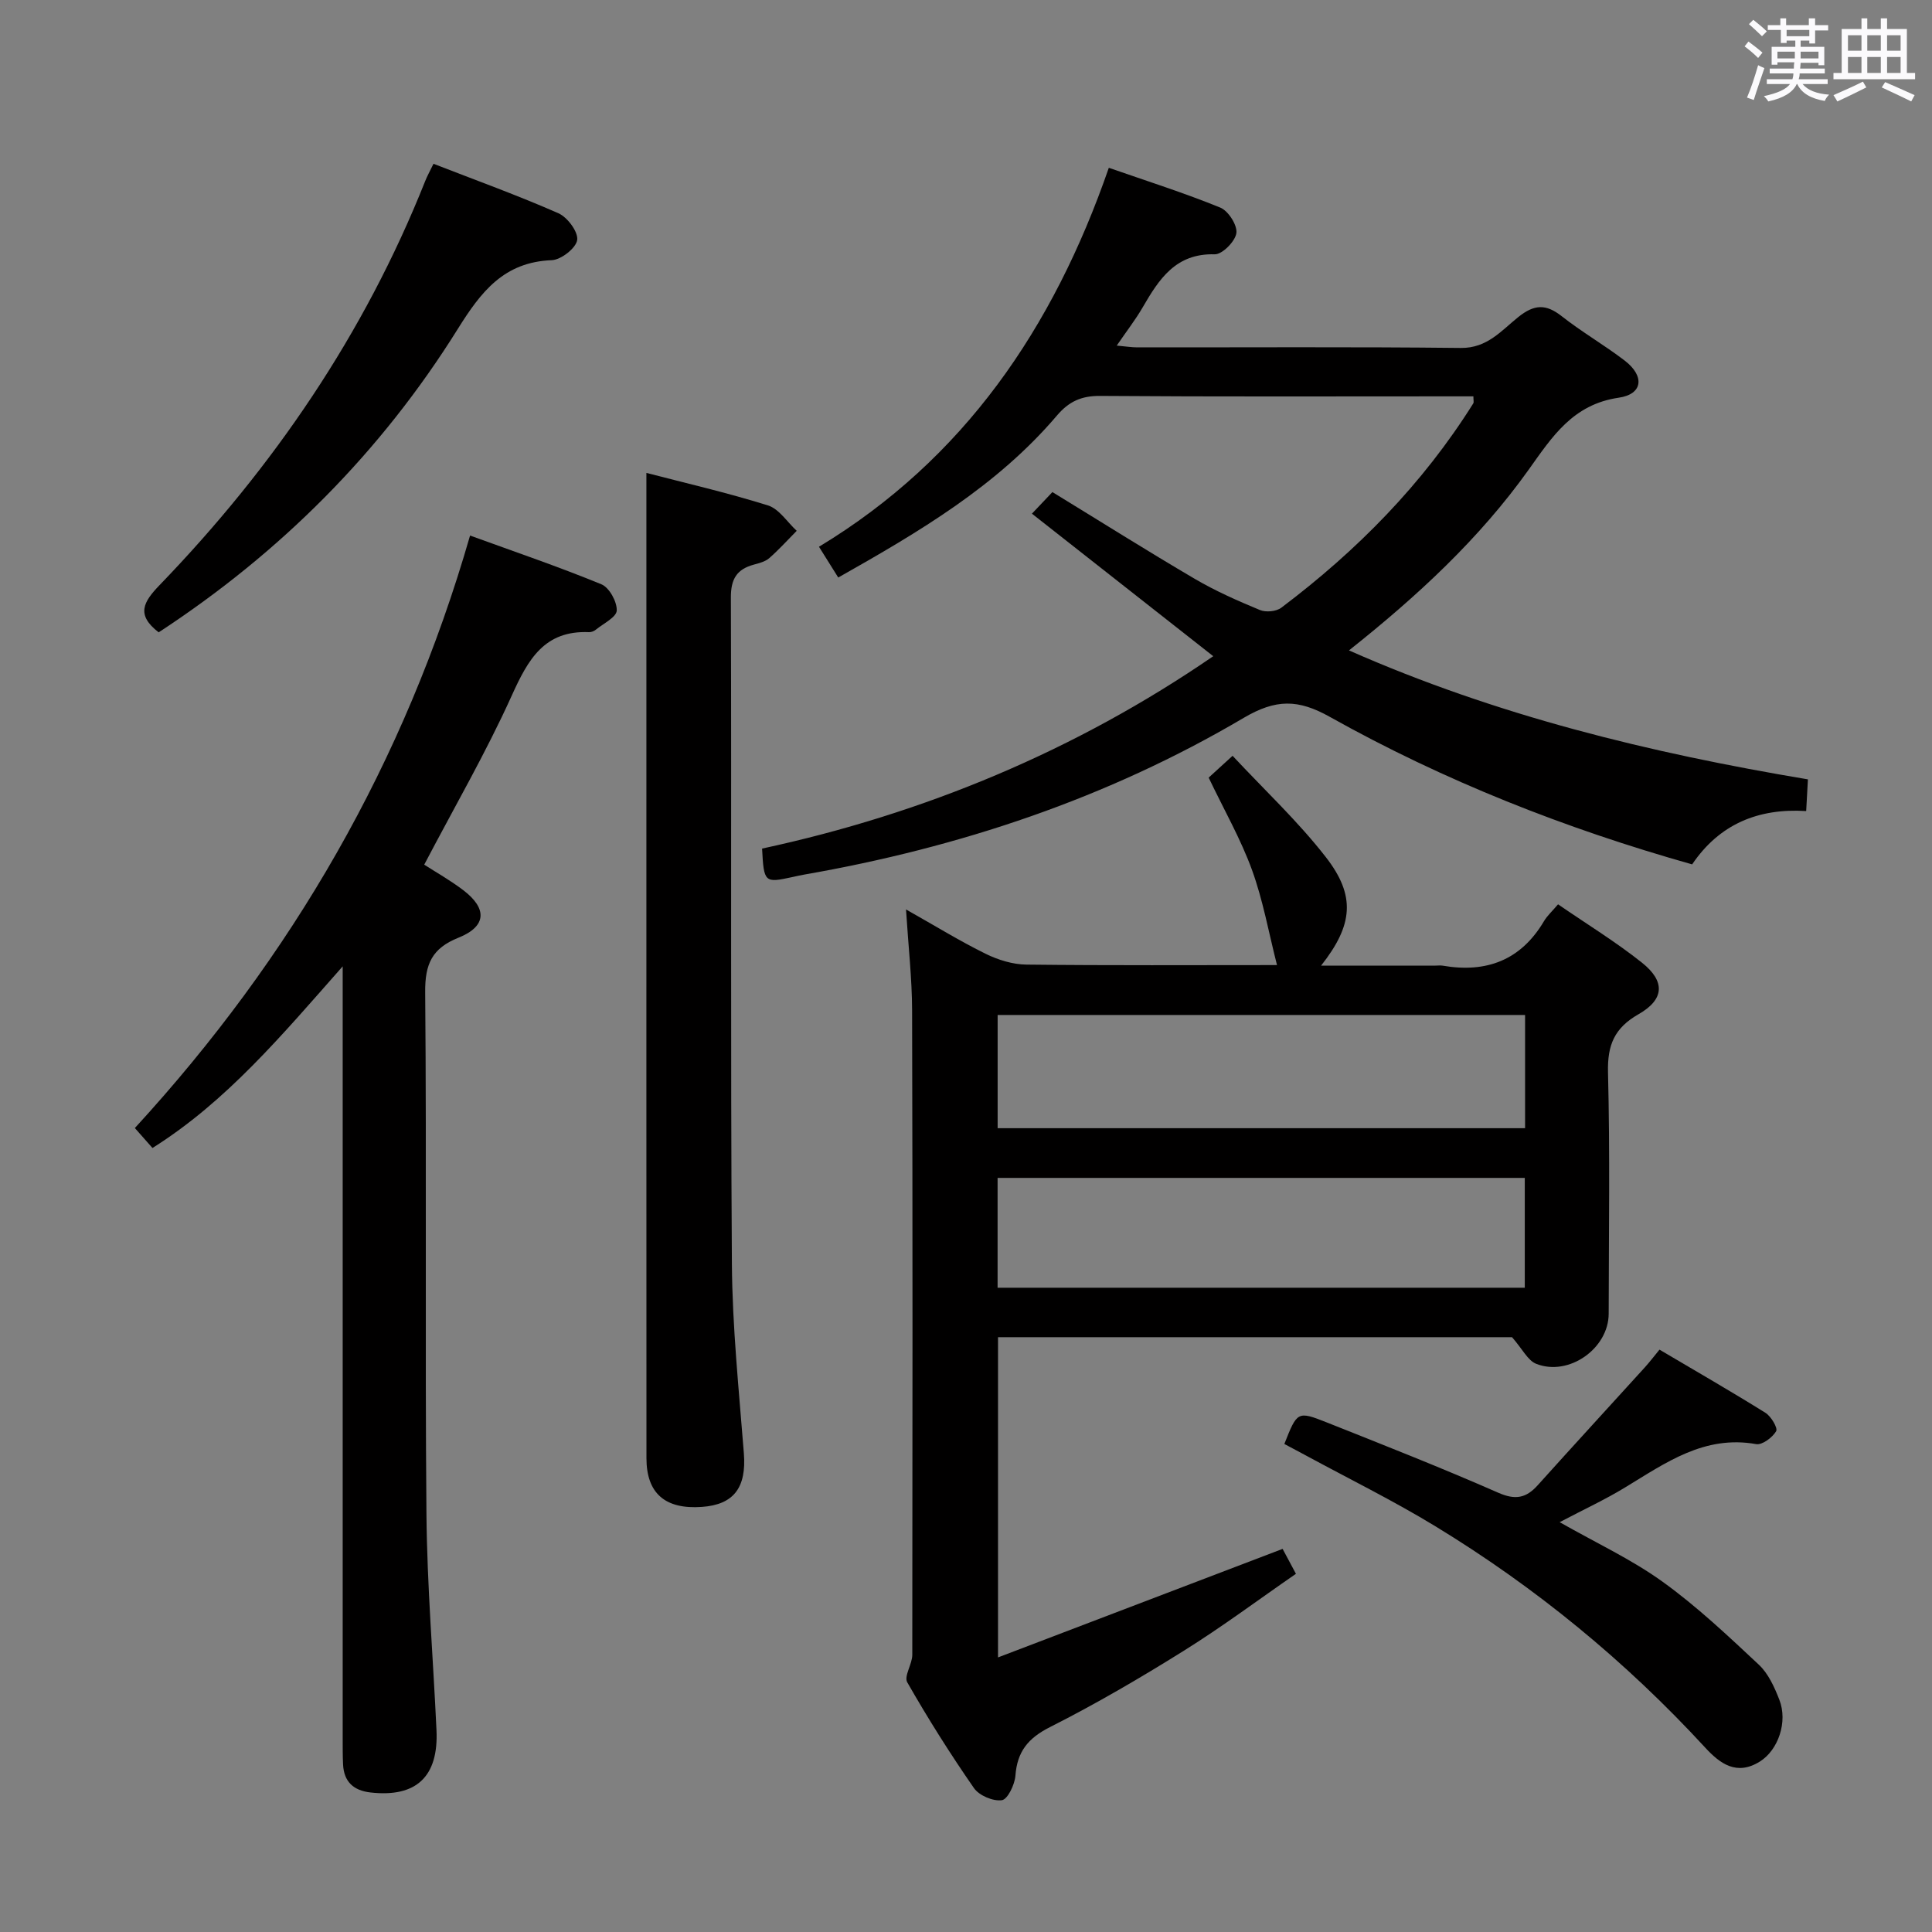 <svg enable-background="new 0 0 400 400" viewBox="0 0 400 400" xmlns="http://www.w3.org/2000/svg"><rect x="0" y="0" width="400" height="400" fill="#808080" stroke="none"/><path d="m361.2 9.6.8-1c.9.7 1.9 1.4 2.9 2.3l-.9 1.1c-1-1-2-1.8-2.8-2.4zm.5 10.6c.9-2.1 1.6-4.3 2.3-6.7.4.2.8.4 1.3.6-.7 2.1-1.5 4.3-2.2 6.6zm.4-15.2.9-.9c1 .8 2 1.6 2.8 2.4l-1 1c-.9-.9-1.8-1.7-2.7-2.5zm12.5-1.2h1.2v1.4h2.7v1.1h-2.7v2.7h-1.2v-.6h-1.8v1.3h4.9v3.8h-1.2v-.5h-3.7c0 .4-.1.9-.1 1.2h5.1v1h-5.2c0 .5-.1.9-.2 1.2h6v1h-5.2c1.1 1.3 2.9 2 5.5 2.2-.4.4-.7.8-.9 1.3-2.9-.5-4.8-1.6-5.7-3.5h-.1c-.8 1.7-2.7 2.9-5.9 3.6-.2-.4-.6-.8-.9-1.1 2.8-.6 4.6-1.4 5.4-2.5h-4.8v-1h5.3c.1-.3.2-.7.2-1.2h-4.9v-1h5c0-.4 0-.8.1-1.3h-3.5v.5h-1.2v-3.7h4.9v-1.3h-1.8v.5h-1.2v-2.7h-2.7v-1h2.6v-1.4h1.2v1.4h4.7v-1.4zm-6.6 8.3h3.6c0-.4 0-.9 0-1.4h-3.6zm1.9-4.6h4.7v-1.3h-4.7zm6.6 3.2h-3.7v1.4h3.7z" fill="#fbfafc"/><path d="m385.3 3.8h1.3v2.2h2.8v-2.2h1.3v2.2h4.1v9.1h1.7v1.3h-16.9v-1.3h1.7v-9.1h4.1v-2.2zm.4 13.1.7 1.2c-1.8.9-3.8 1.9-6 2.9-.2-.4-.5-.8-.8-1.3 2.3-1 4.3-1.9 6.1-2.8zm-3.1-6.4h2.8v-3.2h-2.8zm0 4.6h2.8v-3.3h-2.8zm4-4.6h2.8v-3.2h-2.8zm0 4.6h2.8v-3.3h-2.8zm3.7 1.9c2.1.9 4.1 1.8 6.1 2.7l-.7 1.3c-2.2-1.1-4.2-2-6.1-2.9zm3.2-9.7h-2.8v3.2h2.8v-3.1zm-2.8 7.8h2.8v-3.3h-2.8z" fill="#fbfafc"/><g fill="#010000"><path d="m313.05 276.85c-34.47 0-70.21 0-106.42 0v66.3c19.86-7.57 39.16-14.94 58.92-22.47.54 1.01 1.36 2.55 2.76 5.16-7.75 5.35-15.28 10.98-23.23 15.94-9.01 5.63-18.22 11.01-27.7 15.8-4.55 2.3-6.78 5.08-7.15 10.06-.14 1.85-1.61 4.9-2.8 5.07-1.82.26-4.71-.96-5.78-2.5-4.92-7.09-9.53-14.41-13.81-21.9-.73-1.27 1.04-3.77 1.04-5.7.05-44.48.08-88.97-.04-133.45-.02-6.58-.77-13.15-1.26-20.87 6.15 3.47 11.2 6.58 16.5 9.19 2.57 1.26 5.59 2.2 8.42 2.23 17.29.2 34.58.1 51.89.1-1.72-6.74-2.9-13.44-5.19-19.73-2.31-6.35-5.72-12.3-8.96-19.08 1.05-.95 2.58-2.35 4.95-4.52 6.57 7.04 13.51 13.53 19.28 20.94 6.28 8.05 5.67 14.1-.95 22.5h23.67c.5 0 1.01-.07 1.5.01 9.04 1.56 16.18-1.11 20.98-9.22.67-1.13 1.69-2.04 2.91-3.48 6.01 4.14 11.96 7.77 17.37 12.08 4.87 3.88 4.66 7.61-.72 10.68-4.99 2.85-6.45 6.38-6.31 12.02.42 16.65.16 33.32.14 49.98-.01 7.2-8.25 13.05-15.02 10.37-1.73-.69-2.81-3.02-4.99-5.51zm2.7-66.71c-36.7 0-73.02 0-109.2 0v23.44h109.2c0-7.99 0-15.61 0-23.44zm-.06 33.73c-36.57 0-72.9 0-109.15 0v22.74h109.15c0-7.75 0-15.17 0-22.74z"/><path d="m213.65 106.35c2.11-2.22 3.22-3.4 4.24-4.47 9.99 6.11 19.65 12.2 29.5 17.98 4.28 2.51 8.88 4.54 13.47 6.44 1.23.51 3.38.31 4.42-.48 15.67-11.81 29.28-25.6 39.75-42.31.14-.23.02-.62.02-1.45-1.61 0-3.21 0-4.81 0-24.16 0-48.32.09-72.48-.09-3.88-.03-6.46 1.16-8.93 4.06-12.41 14.6-28.59 24.11-45.28 33.54-1.3-2.08-2.43-3.89-3.99-6.37 30.03-18.15 48.51-45.25 60.01-78.46 7.92 2.76 15.62 5.2 23.08 8.24 1.66.68 3.55 3.64 3.33 5.27-.23 1.71-2.92 4.44-4.48 4.4-8.1-.23-11.54 5.16-14.93 11-1.48 2.55-3.31 4.9-5.36 7.9 1.82.16 3.05.37 4.27.37 22.33.02 44.65-.13 66.98.12 5.46.06 8.42-3.63 11.9-6.41 3.31-2.65 5.72-2.73 8.98-.16 4.17 3.28 8.82 5.96 13.04 9.19 4.15 3.18 3.8 6.95-1.24 7.68-9.52 1.38-13.81 8.13-18.63 14.88-10.22 14.33-23.03 26.17-37.22 37.44 30.6 13.51 62.33 21.23 95.02 26.7-.12 2.14-.23 4.08-.36 6.56-9.91-.62-17.96 2.69-23.61 11.04-26.2-7.39-51.35-17.29-75.05-30.56-6.5-3.64-11.11-3.72-17.82.24-28.17 16.62-58.81 26.83-91 32.44-.82.14-1.63.34-2.44.51-5.74 1.25-5.88 1.14-6.25-5.9 33.61-7.24 64.99-20.31 93.41-39.83-12.38-9.73-24.79-19.48-37.54-29.51z"/><path d="m31.57 237.68c-1.22-1.39-2.42-2.73-3.65-4.13 32.46-35.37 55.88-75.7 69.4-122.67 9.39 3.41 18.41 6.48 27.21 10.1 1.62.67 3.23 3.6 3.16 5.42-.05 1.38-2.76 2.69-4.33 3.97-.37.3-.93.53-1.39.51-9.3-.4-12.65 5.69-16.01 13.12-5.32 11.78-11.84 23.02-18.13 35.02 2.39 1.54 5.37 3.22 8.07 5.27 5.04 3.83 4.84 7.52-.98 9.85-5.47 2.19-6.94 5.44-6.89 11.25.31 35.99-.05 71.98.26 107.97.13 14.95 1.39 29.9 2.08 44.85.45 9.65-4.21 13.98-13.68 12.9-3.48-.4-5.48-2.2-5.66-5.77-.09-1.83-.08-3.66-.08-5.5 0-50.99 0-101.97 0-152.96 0-1.77 0-3.55 0-6.81-12.65 14.33-24.05 27.96-39.38 37.61z"/><path d="m133.83 97.91c7.94 2.07 16.66 4.07 25.16 6.73 2.31.72 3.99 3.45 5.96 5.26-1.88 1.9-3.68 3.9-5.69 5.66-.83.72-2.08 1.04-3.19 1.34-3.54.96-4.77 2.99-4.75 6.83.15 45.97-.09 91.94.21 137.9.09 13.1 1.46 26.19 2.48 39.27.55 7.04-2.04 10.62-8.7 11.09-7.61.54-11.47-2.81-11.47-10.11-.02-51.96-.01-103.93-.01-155.89 0-15.77 0-31.55 0-48.08z"/><path d="m322.91 315.15c7.59 4.32 14.9 7.71 21.31 12.33 7.1 5.11 13.53 11.19 19.94 17.19 1.96 1.84 3.22 4.64 4.23 7.23 1.8 4.61-.24 10.42-4 12.79-4.81 3.03-8.28.47-11.35-2.87-16.46-17.88-35.07-33.15-55.79-45.78-8.78-5.35-18.05-9.91-27.1-14.82-1.42-.77-2.86-1.52-4.24-2.26 2.66-6.74 2.71-6.87 8.79-4.46 11.88 4.72 23.79 9.41 35.49 14.55 3.55 1.56 5.77 1.13 8.18-1.55 7.33-8.16 14.75-16.22 22.12-24.34.99-1.09 1.89-2.27 3.09-3.73 7.45 4.4 14.77 8.61 21.94 13.08 1.17.73 2.6 3.16 2.21 3.81-.77 1.3-2.88 2.89-4.13 2.67-10.74-1.92-18.75 3.88-27.11 8.95-4.07 2.49-8.45 4.51-13.58 7.21z"/><path d="m32.85 130.92c-4.75-3.66-3.15-6.31.2-9.79 23.55-24.4 42.38-51.97 54.97-83.61.42-1.07.99-2.08 1.73-3.61 8.69 3.38 17.4 6.52 25.86 10.24 1.87.82 4.13 3.86 3.89 5.54s-3.35 4.11-5.28 4.18c-9.89.38-14.63 6.53-19.43 14.22-15.89 25.47-36.69 46.31-61.94 62.83z"/></g></svg>